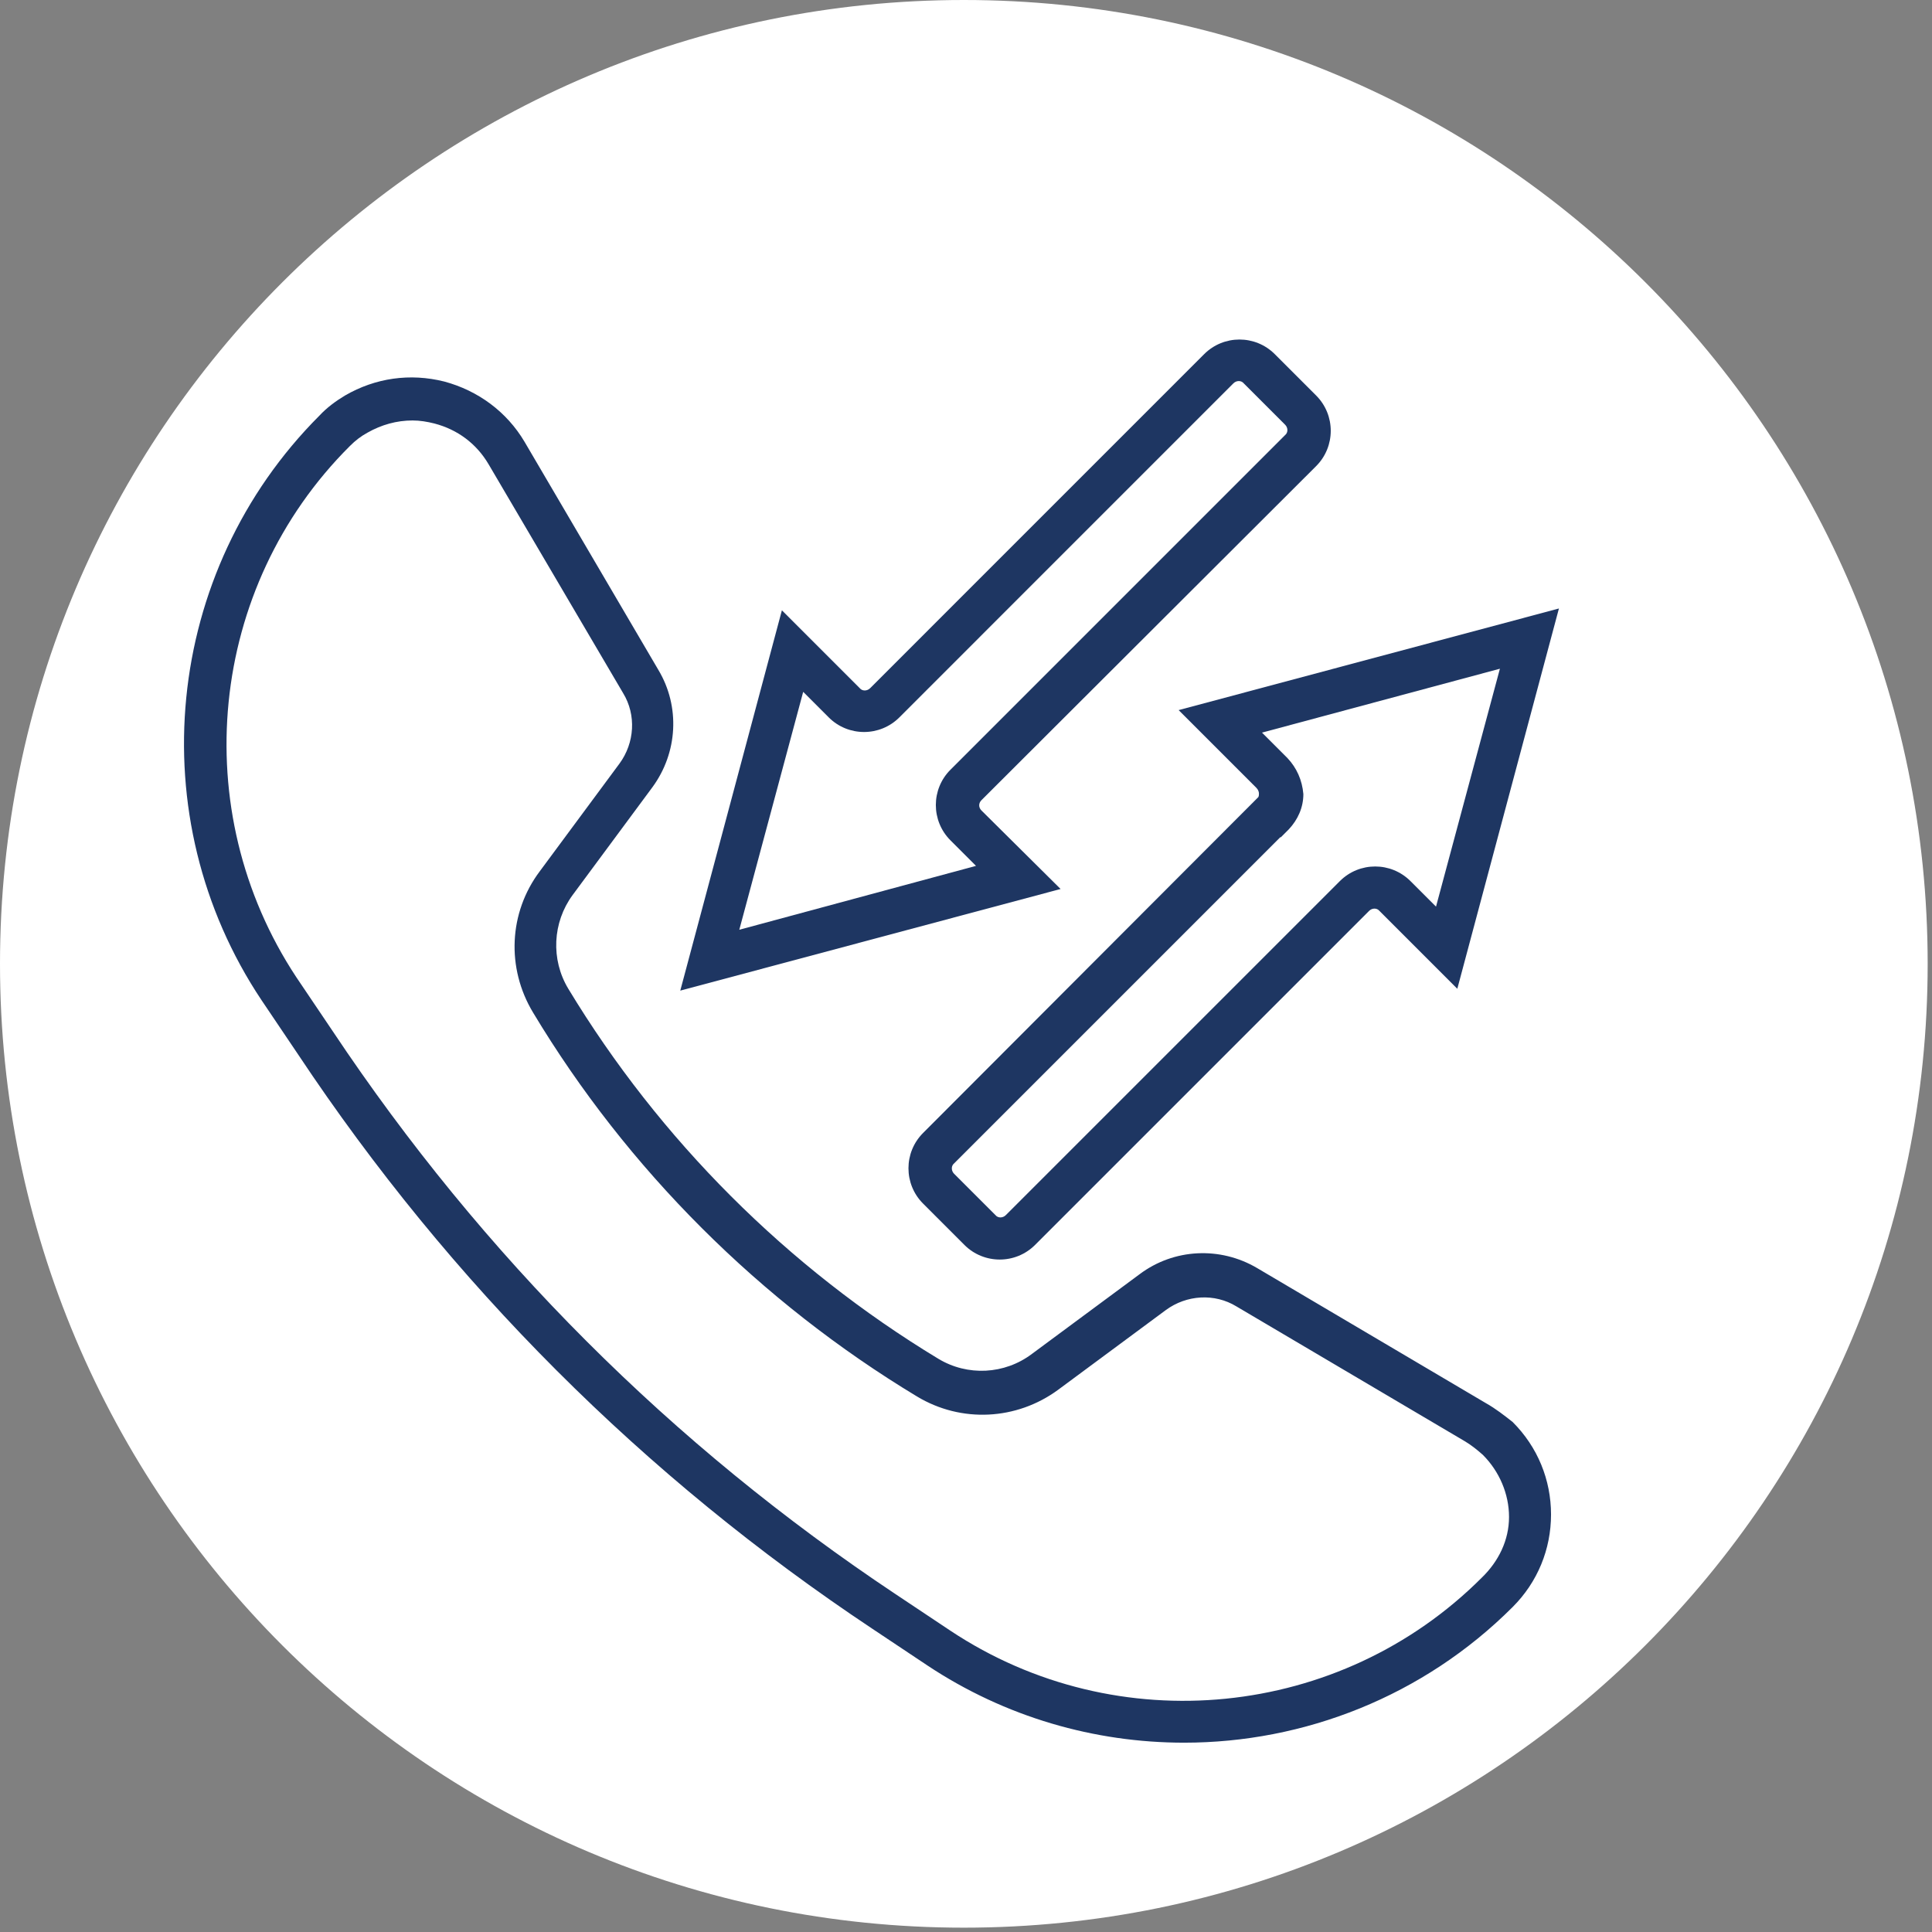 <svg width="100" height="100" viewBox="0 0 100 100" fill="none" xmlns="http://www.w3.org/2000/svg">
<rect x="0" y="0" width="100" height="100" fill="#808080" stroke="none"/>
<path d="M49.888 99.776C77.44 99.776 99.776 77.44 99.776 49.888C99.776 22.336 77.44 0 49.888 0C22.336 0 0 22.336 0 49.888C0 77.44 22.336 99.776 49.888 99.776Z" fill="white"/>
<path d="M50.801 41.951C50.644 41.794 50.644 41.573 50.801 41.416L68.124 24.125C69.131 23.117 69.131 21.48 68.124 20.472L65.982 18.33C64.974 17.322 63.336 17.322 62.328 18.33L45.038 35.621C44.88 35.778 44.628 35.778 44.502 35.621L40.471 31.589L35.211 51.274L54.896 46.014L50.801 41.951ZM38.266 48.124L41.573 35.81L42.896 37.133C43.904 38.14 45.542 38.14 46.55 37.133L63.84 19.842C63.998 19.684 64.25 19.684 64.376 19.842L66.517 21.983C66.675 22.141 66.675 22.393 66.517 22.519L49.227 39.81L49.195 39.841C48.187 40.849 48.187 42.487 49.195 43.495L50.518 44.817L38.266 48.124Z" fill="#1E3662"/>
<path d="M47.778 58.643C46.77 59.651 46.77 61.289 47.778 62.297L49.919 64.439C50.423 64.942 51.085 65.194 51.746 65.194C52.407 65.194 53.069 64.942 53.573 64.439L70.864 47.148C71.021 46.99 71.273 46.99 71.399 47.148L75.43 51.179L80.69 31.495L61.006 36.755L65.037 40.786C65.131 40.88 65.163 41.006 65.163 41.069C65.163 41.132 65.163 41.195 65.131 41.258L47.778 58.643ZM66.643 39.243L65.32 37.92L77.635 34.613L74.328 46.927L73.005 45.605C71.997 44.597 70.36 44.597 69.352 45.605L52.061 62.895C51.904 63.053 51.652 63.053 51.526 62.895L49.384 60.754C49.227 60.596 49.227 60.344 49.384 60.218L66.265 43.337H66.297L66.706 42.928C67.179 42.424 67.462 41.794 67.462 41.101C67.399 40.376 67.116 39.746 66.643 39.243Z" fill="#1E3662"/>
<path d="M76.91 72.627L65.069 65.635C63.147 64.502 60.754 64.627 58.99 65.95L53.415 70.076C51.998 71.147 50.077 71.242 48.565 70.328C40.754 65.604 34.141 58.99 29.416 51.179C28.503 49.667 28.597 47.746 29.637 46.329L33.763 40.754C35.085 38.959 35.211 36.566 34.078 34.676L27.149 22.865C26.235 21.322 24.755 20.22 22.991 19.747C21.228 19.306 19.432 19.558 17.858 20.472C17.385 20.755 16.913 21.102 16.535 21.511C8.472 29.574 7.212 42.298 13.543 51.778L15.432 54.581C23.306 66.423 33.322 76.438 45.164 84.312L47.998 86.201C52.03 88.879 56.659 90.201 61.289 90.201C67.494 90.201 73.667 87.808 78.296 83.178C79.588 81.887 80.281 80.186 80.281 78.391C80.281 76.596 79.588 74.895 78.296 73.604C77.855 73.257 77.415 72.911 76.91 72.627ZM76.69 81.666C69.383 88.973 57.825 90.138 49.195 84.406L46.361 82.517C34.77 74.8 24.976 65.005 17.228 53.384L15.338 50.581C9.637 41.951 10.771 30.393 18.11 23.086C18.393 22.802 18.677 22.582 19.023 22.393C19.747 21.983 20.535 21.763 21.354 21.763C21.732 21.763 22.11 21.826 22.487 21.921C23.684 22.235 24.66 22.96 25.29 24.031L32.251 35.873C32.944 37.007 32.849 38.455 32.062 39.526L27.936 45.101C26.33 47.242 26.204 50.108 27.59 52.407C32.471 60.533 39.369 67.399 47.463 72.281C49.762 73.667 52.628 73.509 54.77 71.934L60.344 67.808C61.415 67.021 62.864 66.927 63.998 67.62L75.84 74.611C76.155 74.8 76.47 75.052 76.753 75.304C77.603 76.155 78.107 77.32 78.107 78.517C78.107 79.714 77.572 80.816 76.69 81.666Z" fill="#1E3662"/>
</svg>
